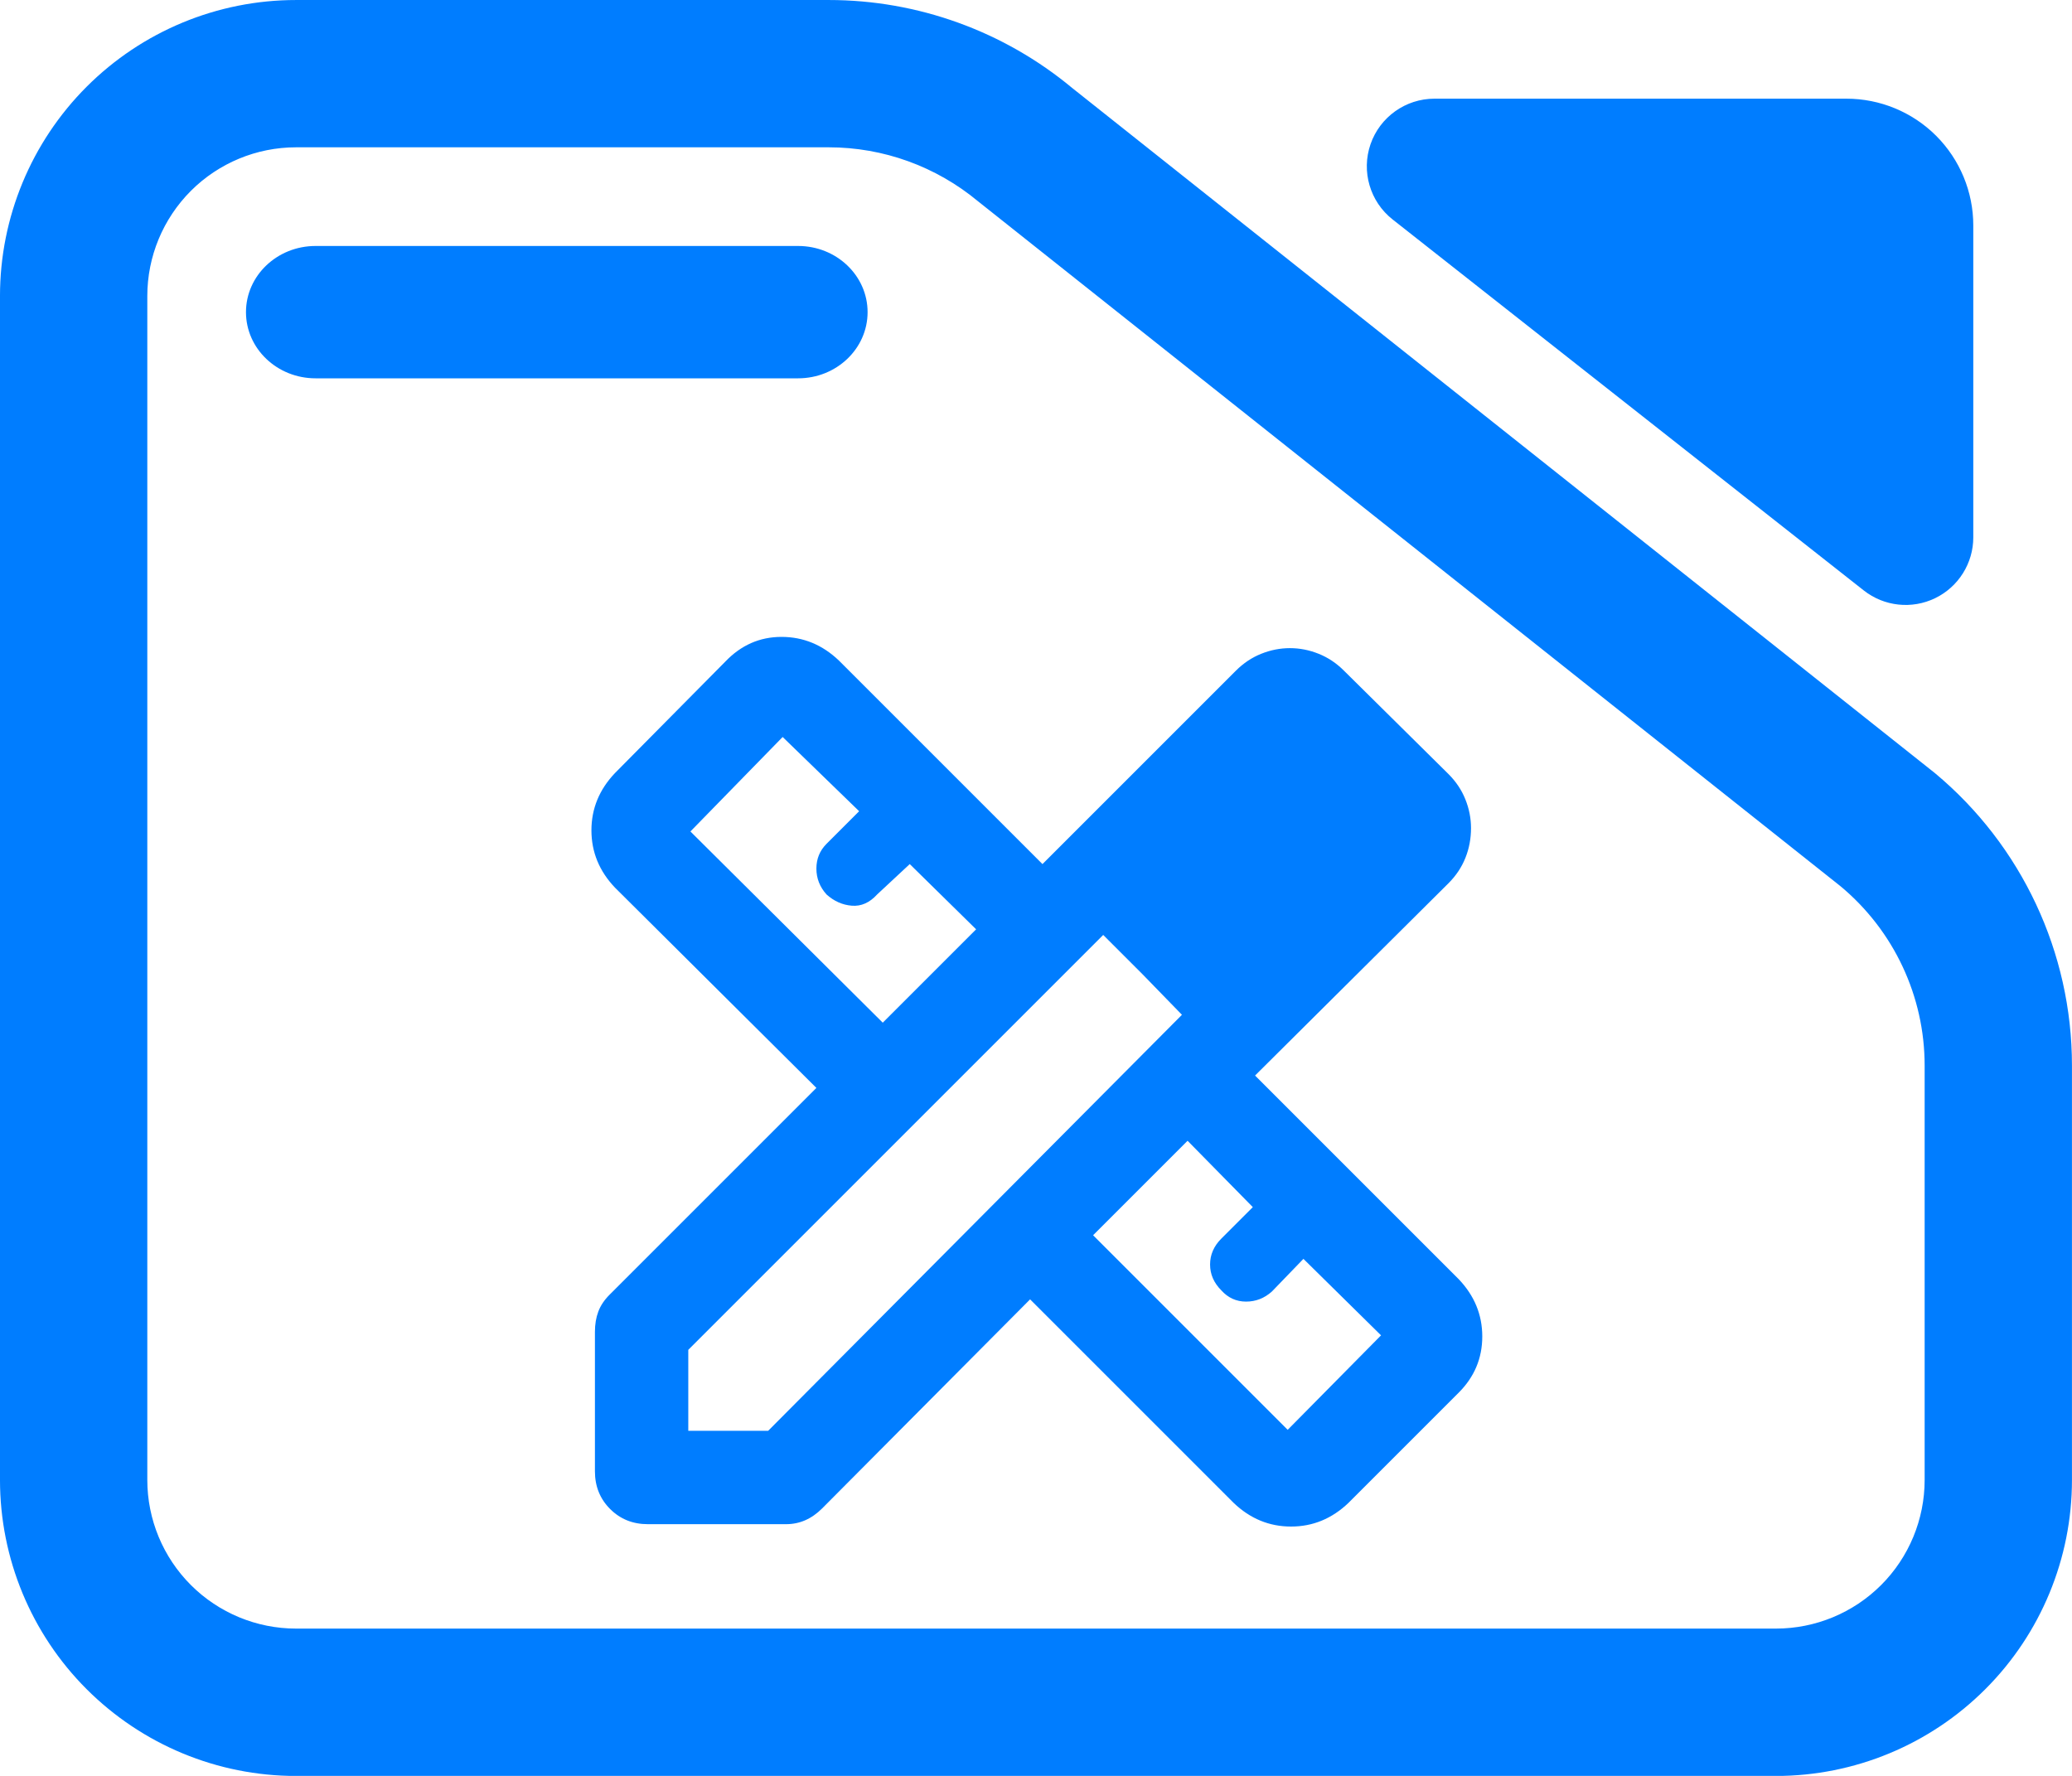 <svg fill="rgb(0,125,255)" clip-rule="evenodd" fill-rule="evenodd" stroke-linejoin="round" stroke-miterlimit="2" viewBox="0 0 245 210" xmlns="http://www.w3.org/2000/svg"><path d="m7.144 3.567h7.776c1.298 0 2.556.471 3.554 1.331l12.589 10.352c1.267 1.093 2 2.712 2 4.419v6.263c0 1.186-.455 2.324-1.265 3.162-.81.839-1.909 1.311-3.055 1.311h-21.599c-1.146 0-2.244-.472-3.055-1.311-.81-.838-1.265-1.976-1.265-3.162v-17.892c0-1.187.455-2.324 1.265-3.163.811-.839 1.909-1.31 3.055-1.31zm0 2.226c-.575 0-1.127.237-1.534.658-.407.422-.636.993-.636 1.589v17.892c0 .595.229 1.167.636 1.588s.959.658 1.534.658h21.599c.576 0 1.128-.237 1.535-.658s.635-.993.635-1.588v-6.263c0-1.046-.449-2.038-1.226-2.708l-12.589-10.352c-.612-.527-1.382-.816-2.178-.816zm.285 3.491c-.56 0-1.015-.448-1.015-1s.455-1 1.015-1h7.043c.56 0 1.014.448 1.014 1s-.454 1-1.014 1zm15.719-2.401c-.33-.269-.459-.726-.322-1.137.138-.412.513-.688.933-.688h6.013c.491 0 .962.202 1.309.561.347.36.542.847.542 1.356v4.712c0 .391-.216.748-.556.919s-.745.126-1.042-.116z" transform="matrix(8.102 0 0 7.825 -22.881 -27.91)"/><path d="m343-533 83-83-59-58-29 27c-6.667 7.333-14.167 10.667-22.5 10s-15.833-4-22.5-10c-6-6.667-9-14.333-9-23s3-16 9-22l29-29-68-66-82 84zm360 362 83-84-69-68-28 29c-6.667 6-14.333 9-23 9s-16-3.333-22-10c-6.667-6.667-10-14.333-10-23s3.333-16.333 10-23l28-28-58-59-84 84zm-568.89 83.89c-13.334 0-24.5-4.5-33.5-13.5s-13.5-20.166-13.5-33.5v-124c0-6.666 1-12.666 3-18 2-5.333 5.333-10.333 10-15l183.89-183.89-179-178c-14-14.667-21-31.667-21-51s7-36.333 21-51l98-99c14-14.667 30.667-22 50-22s36.333 7 51 21l181 181 172-172c6.667-6.667 14.167-11.667 22.5-15s16.833-5 25.5-5 17.167 1.667 25.5 5 15.833 8.333 22.5 15l93 92c6.667 6.667 11.667 14.167 15 22.5s5 16.833 5 25.5c0 9.333-1.667 18.167-5 26.5s-8.333 15.833-15 22.5l-172 171 181 181c14 14.667 21 31.667 21 51s-7 36-21 50l-98 98c-14.667 14-31.667 21-51 21s-36.333-7-51-21l-181-181-184.89 185.89c-4.667 4.667-9.667 8.167-15 10.5-5.334 2.334-11 3.5-17 3.5zm36-83h71l367.89-369.89-70-71-368.89 368.89zm403.89-405.89-35-35 70 71z" fill-rule="nonzero" transform="matrix(.133 0 0 .133 58.761 191.821)"/></svg>